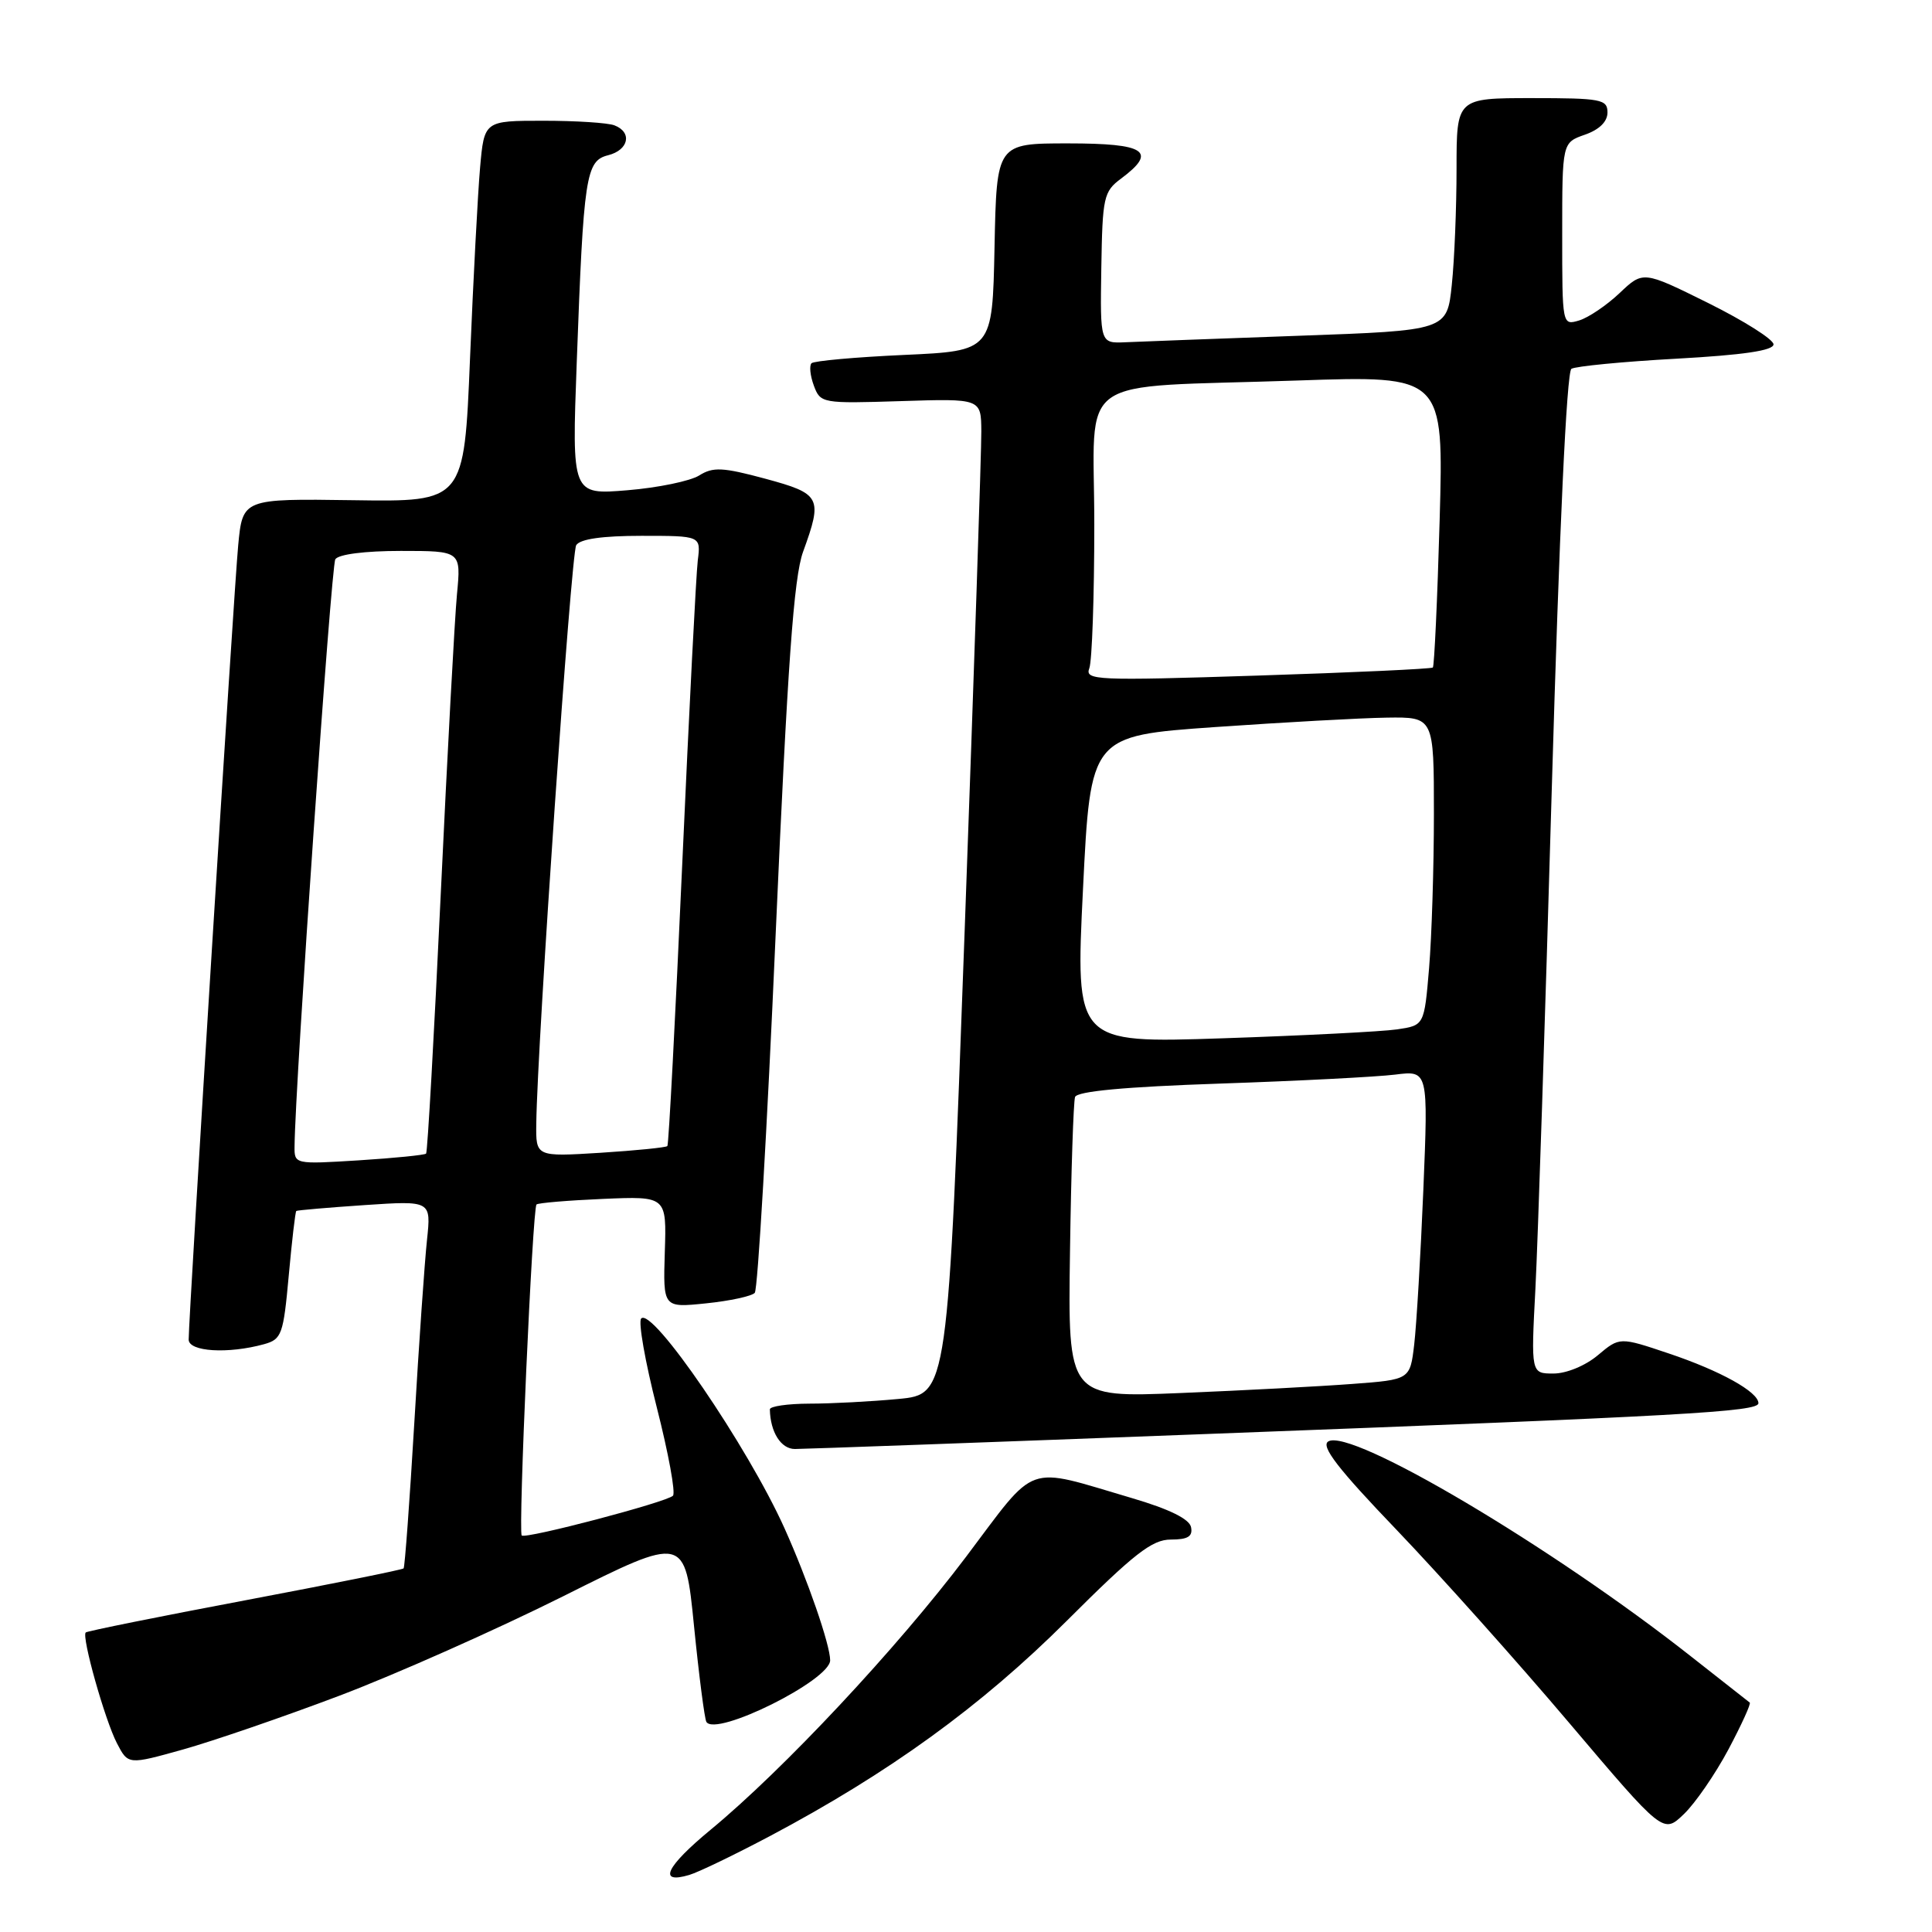 <?xml version="1.0" encoding="UTF-8" standalone="no"?>
<!DOCTYPE svg PUBLIC "-//W3C//DTD SVG 1.1//EN" "http://www.w3.org/Graphics/SVG/1.1/DTD/svg11.dtd" >
<svg xmlns="http://www.w3.org/2000/svg" xmlns:xlink="http://www.w3.org/1999/xlink" version="1.1" viewBox="0 0 256 256">
 <g >
 <path fill="currentColor"
d=" M 102.00 243.30 C 117.81 234.92 130.02 226.07 141.32 214.80 C 150.27 205.86 152.65 204.00 155.14 204.00 C 157.39 204.00 158.07 203.59 157.82 202.36 C 157.61 201.28 154.96 199.97 150.00 198.51 C 135.65 194.29 137.56 193.61 127.98 206.32 C 118.87 218.39 103.79 234.51 94.15 242.46 C 88.22 247.36 87.12 249.69 91.33 248.44 C 92.53 248.09 97.33 245.77 102.00 243.30 Z  M 229.02 231.82 C 230.76 228.54 232.04 225.74 231.85 225.60 C 231.66 225.46 228.19 222.73 224.15 219.55 C 205.65 204.96 178.98 189.16 176.00 191.00 C 174.98 191.63 177.28 194.61 185.07 202.73 C 190.80 208.72 201.10 220.23 207.94 228.31 C 220.39 243.00 220.39 243.00 223.11 240.39 C 224.61 238.96 227.27 235.10 229.02 231.82 Z  M 45.00 224.68 C 52.42 221.87 65.76 215.94 74.63 211.51 C 90.76 203.43 90.76 203.43 91.96 215.45 C 92.62 222.05 93.36 227.77 93.60 228.16 C 94.85 230.18 110.00 222.64 110.00 220.00 C 110.00 217.95 107.01 209.31 103.95 202.50 C 99.07 191.66 86.41 173.13 84.96 174.71 C 84.55 175.14 85.49 180.45 87.03 186.50 C 88.57 192.55 89.54 197.81 89.17 198.19 C 88.35 199.04 69.65 203.96 69.13 203.46 C 68.65 202.99 70.56 160.09 71.09 159.60 C 71.32 159.39 75.29 159.06 79.91 158.86 C 88.33 158.50 88.33 158.50 88.09 165.90 C 87.86 173.29 87.86 173.29 93.57 172.70 C 96.71 172.38 99.61 171.75 100.01 171.31 C 100.41 170.86 101.65 149.57 102.77 124.00 C 104.36 87.97 105.18 76.51 106.41 73.12 C 109.03 65.91 108.78 65.43 101.40 63.43 C 95.76 61.91 94.48 61.85 92.65 63.00 C 91.47 63.74 87.19 64.63 83.14 64.96 C 75.77 65.57 75.77 65.57 76.42 48.04 C 77.33 23.26 77.62 21.31 80.58 20.57 C 83.31 19.88 83.81 17.53 81.42 16.61 C 80.55 16.27 76.31 16.00 72.00 16.00 C 64.16 16.00 64.16 16.00 63.61 22.25 C 63.31 25.69 62.71 37.05 62.28 47.50 C 61.50 66.50 61.50 66.50 46.83 66.28 C 32.15 66.07 32.15 66.07 31.56 72.28 C 30.99 78.21 25.00 174.37 25.00 177.50 C 25.00 179.11 30.22 179.43 35.00 178.11 C 37.33 177.46 37.55 176.83 38.26 169.03 C 38.68 164.41 39.13 160.56 39.26 160.46 C 39.39 160.36 43.47 160.01 48.32 159.68 C 57.13 159.09 57.13 159.09 56.58 164.29 C 56.27 167.16 55.51 178.05 54.90 188.50 C 54.28 198.95 53.64 207.64 53.48 207.82 C 53.32 208.00 43.85 209.90 32.44 212.06 C 21.03 214.21 11.54 216.13 11.36 216.31 C 10.79 216.87 13.90 227.91 15.49 230.98 C 16.98 233.85 16.98 233.85 24.24 231.82 C 28.23 230.70 37.58 227.49 45.00 224.68 Z  M 159.96 190.01 C 223.16 187.62 233.00 187.07 233.00 185.93 C 233.00 184.44 227.95 181.63 221.12 179.34 C 214.61 177.15 214.61 177.15 211.73 179.57 C 210.08 180.96 207.56 182.00 205.85 182.00 C 202.86 182.00 202.86 182.00 203.45 170.75 C 203.77 164.56 204.75 134.75 205.62 104.50 C 206.61 70.44 207.59 49.26 208.22 48.87 C 208.77 48.53 215.02 47.92 222.11 47.53 C 230.99 47.04 235.00 46.45 235.00 45.63 C 235.00 44.98 231.11 42.52 226.36 40.16 C 217.72 35.88 217.72 35.88 214.61 38.83 C 212.90 40.45 210.49 42.08 209.25 42.46 C 207.00 43.13 207.00 43.12 207.00 31.02 C 207.00 18.90 207.00 18.90 210.00 17.85 C 211.92 17.18 213.00 16.12 213.00 14.90 C 213.00 13.16 212.16 13.00 203.00 13.00 C 193.00 13.00 193.00 13.00 193.00 22.35 C 193.00 27.50 192.72 34.43 192.37 37.75 C 191.74 43.79 191.74 43.79 172.12 44.49 C 161.33 44.88 150.99 45.26 149.13 45.35 C 145.77 45.50 145.77 45.50 145.93 35.50 C 146.08 26.13 146.24 25.38 148.54 23.67 C 153.40 20.05 151.83 19.00 141.53 19.00 C 132.06 19.00 132.06 19.00 131.78 32.75 C 131.50 46.50 131.50 46.50 119.80 47.03 C 113.37 47.32 107.85 47.82 107.53 48.13 C 107.22 48.45 107.35 49.78 107.84 51.10 C 108.71 53.44 108.92 53.48 119.36 53.15 C 130.00 52.81 130.00 52.81 130.03 57.15 C 130.05 59.54 129.06 89.23 127.83 123.12 C 125.59 184.75 125.59 184.75 119.04 185.37 C 115.44 185.71 110.14 185.99 107.25 185.99 C 104.36 186.00 102.01 186.34 102.01 186.75 C 102.07 189.76 103.48 192.00 105.33 192.00 C 106.48 192.00 131.07 191.11 159.96 190.01 Z  M 39.03 151.89 C 39.11 143.51 43.88 75.01 44.43 74.11 C 44.84 73.45 48.34 73.00 53.11 73.00 C 61.10 73.00 61.10 73.00 60.55 78.75 C 60.25 81.91 59.28 99.80 58.40 118.50 C 57.52 137.20 56.65 152.66 56.46 152.86 C 56.27 153.05 52.27 153.45 47.56 153.75 C 39.05 154.28 39.00 154.27 39.03 151.89 Z  M 71.06 148.89 C 71.20 138.05 75.67 73.35 76.35 72.24 C 76.86 71.42 79.81 71.00 85.00 71.00 C 92.87 71.00 92.87 71.00 92.46 74.25 C 92.24 76.04 91.31 94.15 90.40 114.50 C 89.49 134.85 88.61 151.66 88.43 151.86 C 88.26 152.05 84.27 152.45 79.56 152.75 C 71.00 153.28 71.00 153.28 71.06 148.89 Z  M 141.78 165.85 C 141.93 155.21 142.24 145.99 142.45 145.36 C 142.72 144.60 149.02 144.01 161.68 143.58 C 172.03 143.23 182.47 142.69 184.87 142.39 C 189.25 141.84 189.25 141.84 188.60 157.67 C 188.24 166.38 187.69 175.59 187.39 178.15 C 186.84 182.81 186.84 182.81 179.17 183.38 C 174.95 183.70 164.75 184.24 156.50 184.58 C 141.50 185.20 141.50 185.20 141.78 165.85 Z  M 143.50 117.86 C 144.50 97.50 144.50 97.50 161.00 96.34 C 170.07 95.71 180.31 95.14 183.75 95.09 C 190.00 95.00 190.00 95.00 190.00 107.85 C 190.00 114.92 189.71 124.11 189.36 128.29 C 188.72 135.87 188.72 135.87 185.11 136.40 C 183.12 136.69 172.72 137.22 162.00 137.58 C 142.50 138.23 142.50 138.23 143.50 117.86 Z  M 144.34 88.55 C 144.70 87.61 145.00 79.04 145.00 69.51 C 145.00 49.19 141.82 51.45 171.90 50.42 C 191.30 49.76 191.30 49.76 190.76 68.94 C 190.46 79.49 190.05 88.27 189.86 88.45 C 189.66 88.63 179.19 89.12 166.59 89.52 C 145.22 90.21 143.73 90.14 144.34 88.55 Z "/>
</g>
</svg>